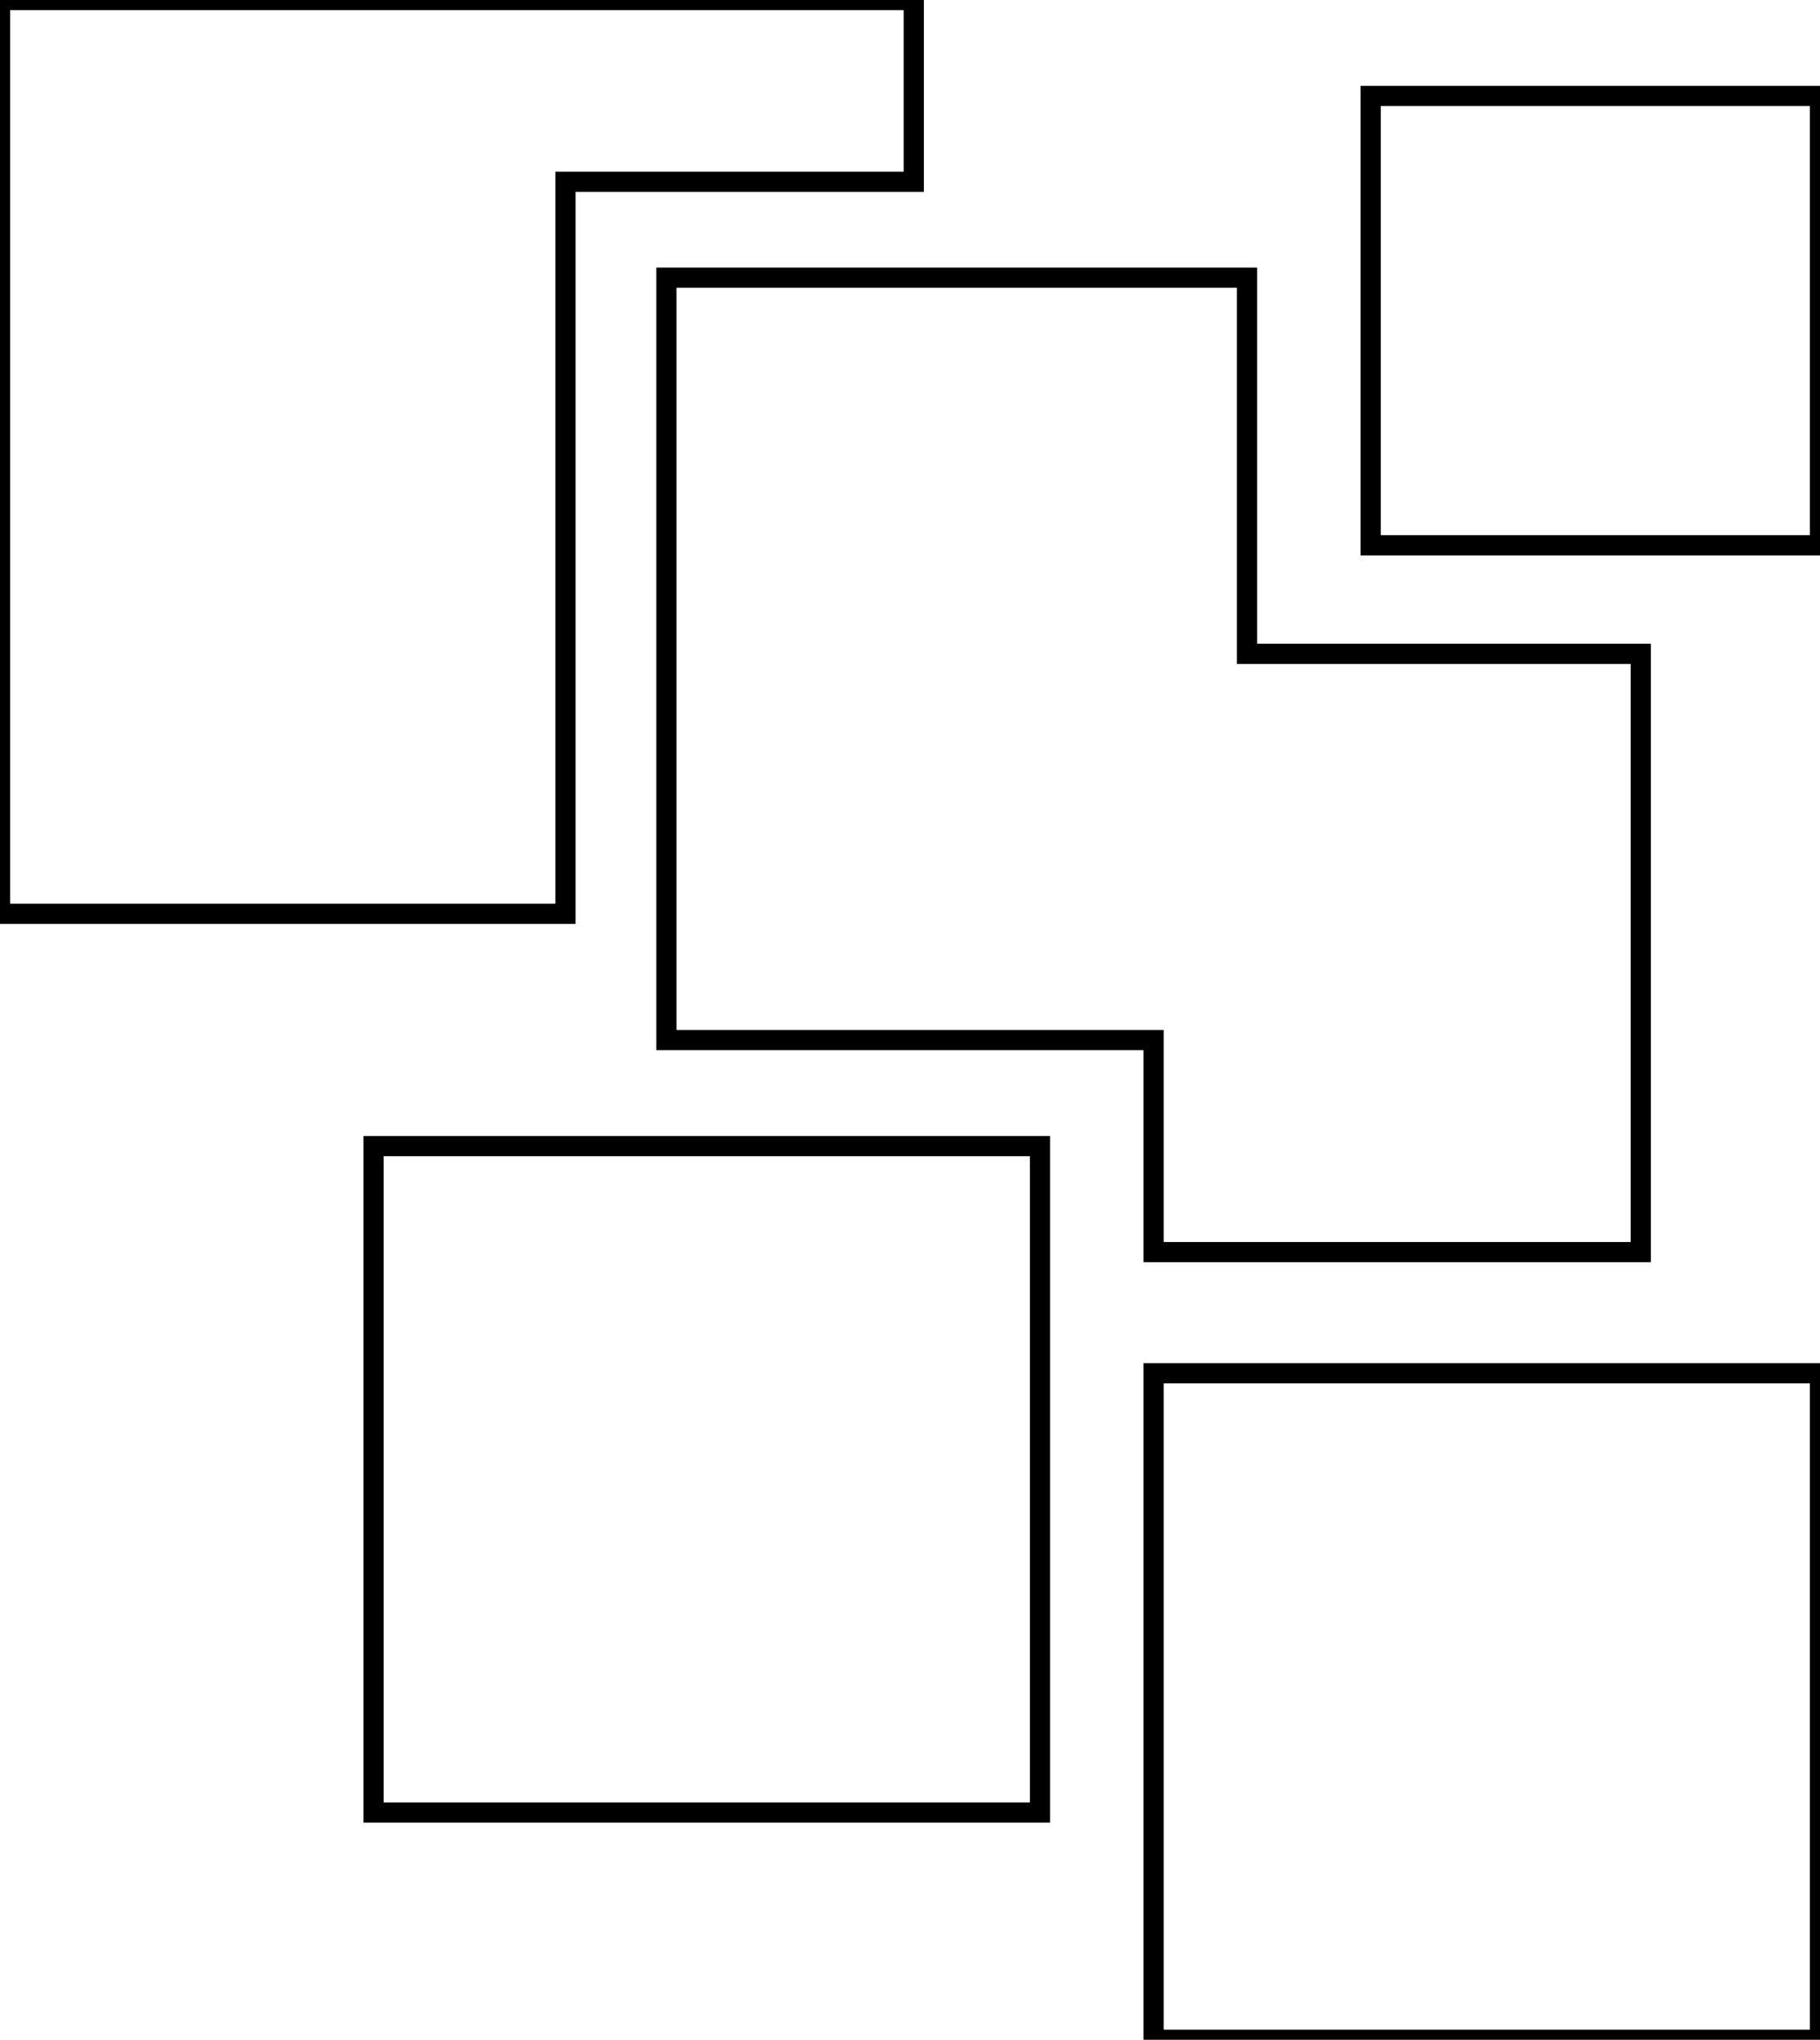 <?xml version="1.0" standalone="no"?><!-- Generator: Gravit.io --><svg xmlns="http://www.w3.org/2000/svg" xmlns:xlink="http://www.w3.org/1999/xlink" style="isolation:isolate" viewBox="453 190 360.5 404" width="360.5" height="404"><path d=" M 634 226 L 634 190 L 453 190 L 453 371 L 565 371 L 565 226 L 634 226 Z " fill="none" vector-effect="non-scaling-stroke" stroke-width="4" stroke="rgb(0,0,0)" stroke-linejoin="miter" stroke-linecap="square" stroke-miterlimit="3"/><rect x="527" y="417" width="132" height="132" transform="matrix(1,0,0,1,0,0)" fill="none" vector-effect="non-scaling-stroke" stroke-width="4" stroke="rgb(0,0,0)" stroke-linejoin="miter" stroke-linecap="square" stroke-miterlimit="3"/><rect x="681.5" y="462" width="132" height="132" transform="matrix(1,0,0,1,0,0)" fill="none" vector-effect="non-scaling-stroke" stroke-width="4" stroke="rgb(0,0,0)" stroke-linejoin="miter" stroke-linecap="square" stroke-miterlimit="3"/><rect x="724.5" y="209" width="89" height="89" transform="matrix(1,0,0,1,0,0)" fill="none" vector-effect="non-scaling-stroke" stroke-width="4" stroke="rgb(0,0,0)" stroke-linejoin="miter" stroke-linecap="square" stroke-miterlimit="3"/><path d=" M 585 396 L 585 245 L 700 245 L 700 319.5 L 778 319.5 L 778 438 L 681.5 438 L 681.5 396 L 585 396 Z " fill="none" vector-effect="non-scaling-stroke" stroke-width="4" stroke="rgb(0,0,0)" stroke-linejoin="miter" stroke-linecap="square" stroke-miterlimit="3"/></svg>